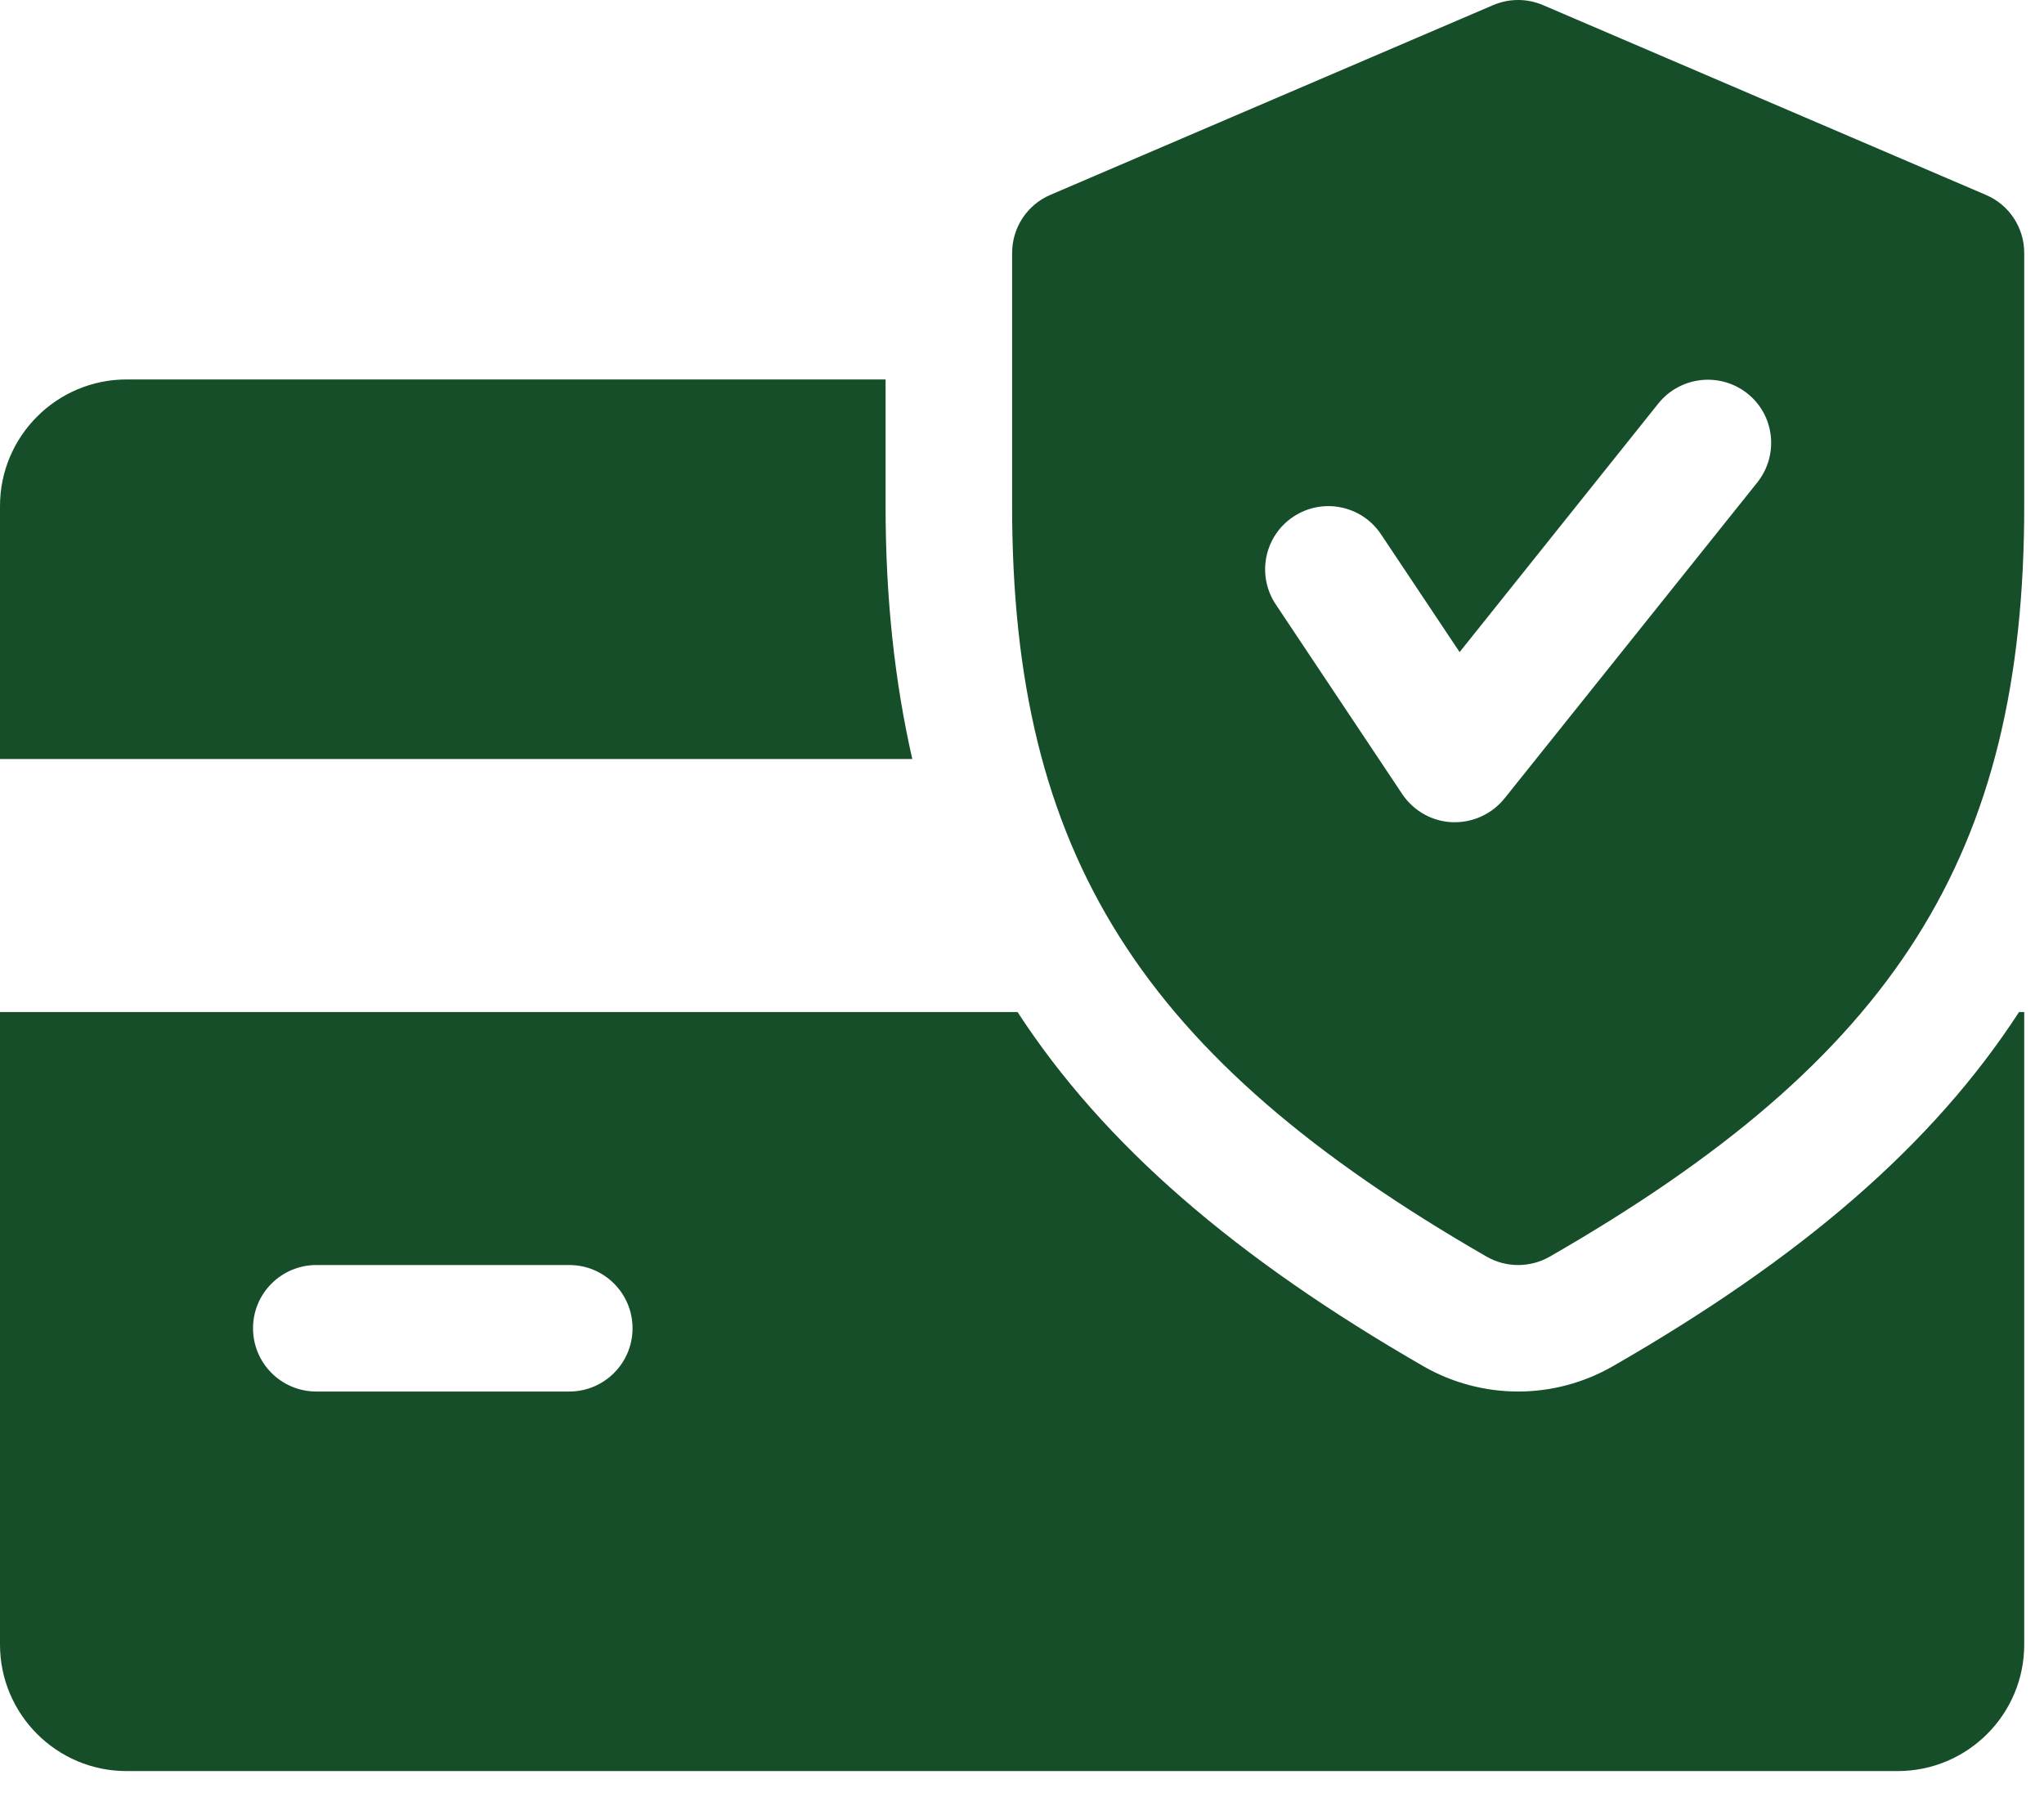 <svg width="43" height="38" viewBox="0 0 43 38" fill="none" xmlns="http://www.w3.org/2000/svg">
<path d="M18.63 10.645V7.983H2.661C1.195 7.983 0 9.178 0 10.645V15.968H19.192C18.822 14.341 18.63 12.59 18.63 10.645Z" fill="#164E2A"/>
<path d="M42.475 21.291C40.66 24.088 37.892 26.467 33.926 28.745C33.316 29.094 32.63 29.275 31.938 29.275C31.246 29.275 30.559 29.094 29.958 28.751C25.992 26.467 23.224 24.085 21.406 21.291H0V34.598C0 36.067 1.195 37.26 2.661 37.26H39.922C41.392 37.26 42.584 36.067 42.584 34.598V21.291H42.475ZM11.977 29.275H6.654C5.919 29.275 5.323 28.679 5.323 27.944C5.323 27.21 5.919 26.614 6.654 26.614H11.977C12.711 26.614 13.307 27.21 13.307 27.944C13.307 28.679 12.711 29.275 11.977 29.275Z" fill="#164E2A"/>
<path d="M41.777 4.1L32.462 0.108C32.124 -0.036 31.749 -0.036 31.411 0.108L22.096 4.1C21.609 4.308 21.292 4.789 21.292 5.322V10.645C21.292 17.966 23.999 22.246 31.275 26.438C31.48 26.555 31.709 26.614 31.938 26.614C32.167 26.614 32.396 26.555 32.601 26.438C39.877 22.257 42.584 17.977 42.584 10.645V5.322C42.584 4.789 42.267 4.308 41.777 4.1ZM36.971 10.147L31.648 16.801C31.392 17.115 31.009 17.298 30.607 17.298C30.588 17.298 30.567 17.298 30.551 17.298C30.128 17.28 29.737 17.061 29.5 16.707L26.838 12.715C26.431 12.103 26.596 11.278 27.208 10.871C27.815 10.466 28.643 10.626 29.053 11.241L30.706 13.719L34.889 8.486C35.35 7.914 36.188 7.823 36.761 8.279C37.335 8.734 37.426 9.572 36.971 10.147Z" fill="#164E2A"/>
</svg>
